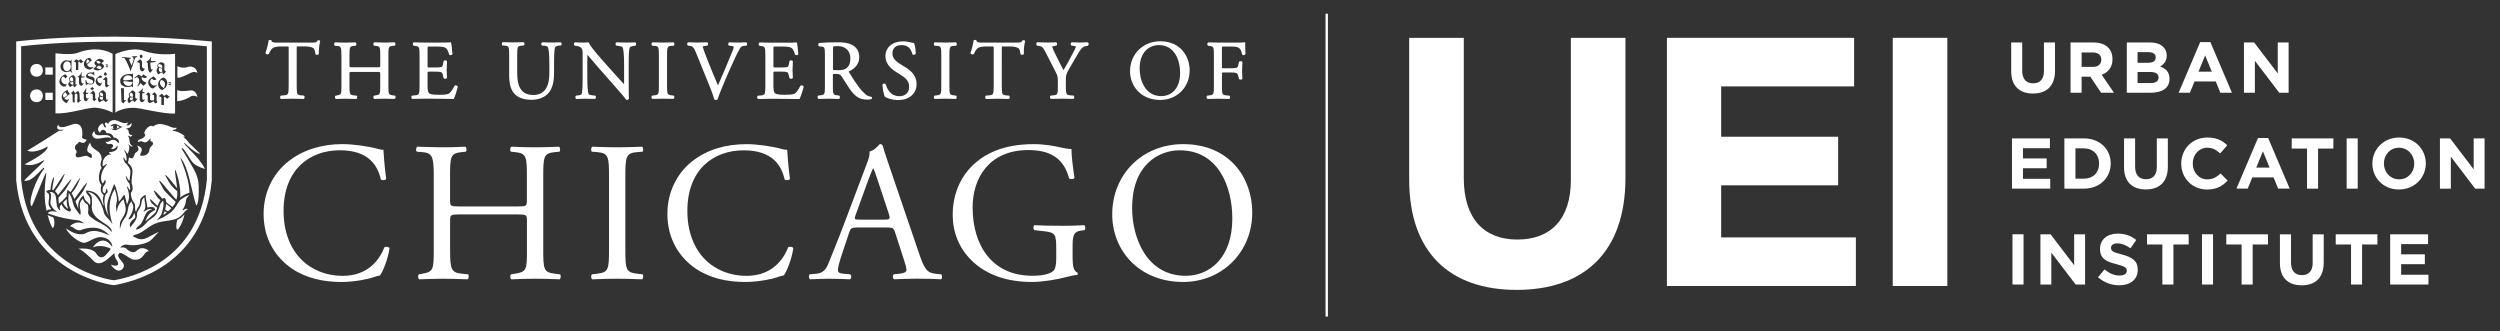 <?xml version="1.0" encoding="utf-8"?>
<!-- Generator: Adobe Illustrator 16.0.0, SVG Export Plug-In . SVG Version: 6.00 Build 0)  -->
<!DOCTYPE svg PUBLIC "-//W3C//DTD SVG 1.1//EN" "http://www.w3.org/Graphics/SVG/1.1/DTD/svg11.dtd">
<svg version="1.1" id="Layer_1" xmlns="http://www.w3.org/2000/svg" xmlns:xlink="http://www.w3.org/1999/xlink" x="0px" y="0px"
	 width="256.667px" height="34px" viewBox="0 0 256.667 34" enable-background="new 0 0 256.667 34" xml:space="preserve">
<rect x="0" y="0" width="256.667" height="34" fill="#333333" stroke="none"/>
<rect x="136.09" y="1.41" fill="#FFFFFF" width="0.243" height="31.089"/>
<g>
	<path fill="none" d="M155.779,24.594c3.422,0,5.497-2.073,5.497-6.115V3.885h-10.991v14.411
		C150.284,22.446,152.359,24.594,155.779,24.594z"/>
	<path fill="none" d="M144.678,18.441v11.32h11.029C148.864,29.762,144.678,25.94,144.678,18.441z"/>
	<rect x="194.321" y="3.885" fill="#FFFFFF" width="5.605" height="25.475"/>
	<polygon fill="#FFFFFF" points="190.536,29.36 190.536,24.375 176.707,24.375 176.707,19.026 188.716,19.026 188.716,14.038 
		176.707,14.038 176.707,8.871 190.355,8.871 190.355,3.885 171.137,3.885 171.137,29.36 	"/>
	<path fill="#FFFFFF" d="M166.88,18.262V3.885h-5.605v14.594c0,4.042-2.074,6.115-5.497,6.115c-3.419,0-5.495-2.148-5.495-6.298
		V3.885h-5.606v14.557c0,7.499,4.186,11.32,11.029,11.32C162.549,29.762,166.88,25.976,166.88,18.262z"/>
	<g>
		<path fill="none" d="M221.61,7.966V7.951c0-0.348-0.257-0.56-0.838-0.56h-1.315v1.136h1.348
			C221.307,8.527,221.61,8.35,221.61,7.966z"/>
		<path fill="none" d="M221.323,5.901V5.887c0-0.339-0.268-0.533-0.744-0.533h-1.123v1.094h1.046
			C221.004,6.448,221.323,6.285,221.323,5.901z"/>
		<polygon fill="none" points="226.396,5.689 225.709,7.36 227.078,7.36 		"/>
		<polygon fill="none" points="231.64,17.209 233.013,17.209 232.328,15.535 		"/>
		<path fill="none" d="M247.862,16.803V16.79c0-0.886-0.652-1.624-1.565-1.624c-0.914,0-1.548,0.722-1.548,1.608v0.016
			c0,0.882,0.649,1.622,1.564,1.622C247.225,18.412,247.862,17.687,247.862,16.803z"/>
		<path fill="none" d="M215.732,6.138V6.122c0-0.485-0.337-0.737-0.889-0.737h-1.131v1.482h1.152
			C215.417,6.867,215.732,6.572,215.732,6.138z"/>
		<path fill="none" d="M215.512,16.803V16.79c0-0.916-0.625-1.558-1.555-1.558h-0.876v3.111h0.876
			C214.887,18.343,215.512,17.716,215.512,16.803z"/>
		<rect x="206.615" y="24.052" fill="#FFFFFF" width="1.136" height="5.16"/>
		<polygon fill="#FFFFFF" points="228.568,25.1 230.139,25.1 230.139,29.212 231.274,29.212 231.274,25.1 232.844,25.1 
			232.844,24.056 228.568,24.056 		"/>
		<polygon fill="#FFFFFF" points="246.518,27.122 248.951,27.122 248.951,26.112 246.518,26.112 246.518,25.062 249.282,25.062 
			249.282,24.056 245.393,24.056 245.393,29.212 249.32,29.212 249.32,28.207 246.518,28.207 		"/>
		<polygon fill="#FFFFFF" points="239.801,25.1 241.375,25.1 241.375,29.212 242.508,29.212 242.508,25.1 244.081,25.1 
			244.081,24.056 239.801,24.056 		"/>
		<polygon fill="#FFFFFF" points="220.427,25.1 222.001,25.1 222.001,29.212 223.138,29.212 223.138,25.1 224.703,25.1 
			224.703,24.056 220.427,24.056 		"/>
		<rect x="226.07" y="24.052" fill="#FFFFFF" width="1.136" height="5.16"/>
		<path fill="#FFFFFF" d="M217.843,26.125c-0.893-0.229-1.113-0.341-1.113-0.68v-0.013c0-0.25,0.229-0.449,0.662-0.449
			c0.436,0,0.885,0.191,1.341,0.508l0.59-0.854c-0.52-0.421-1.162-0.655-1.916-0.655c-1.053,0-1.805,0.618-1.805,1.555v0.014
			c0,1.026,0.668,1.313,1.708,1.577c0.864,0.223,1.04,0.368,1.04,0.657v0.016c0,0.303-0.281,0.486-0.744,0.486
			c-0.591,0-1.076-0.244-1.54-0.628l-0.671,0.803c0.62,0.553,1.407,0.827,2.189,0.827c1.112,0,1.894-0.575,1.894-1.601v-0.014
			C219.479,26.777,218.889,26.399,217.843,26.125z"/>
		<path fill="#FFFFFF" d="M237.435,27.013c0,0.817-0.42,1.234-1.111,1.234c-0.694,0-1.113-0.435-1.113-1.276v-2.916h-1.138v2.947
			c0,1.52,0.849,2.29,2.232,2.29c1.391,0,2.264-0.764,2.264-2.327v-2.91h-1.135V27.013z"/>
		<polygon fill="#FFFFFF" points="212.946,27.231 210.53,24.056 209.483,24.056 209.483,29.212 210.603,29.212 210.603,25.932 
			213.101,29.212 214.067,29.212 214.067,24.056 212.946,24.056 		"/>
		<polygon fill="#FFFFFF" points="253.965,17.384 251.544,14.208 250.5,14.208 250.5,19.367 251.619,19.367 251.619,16.086 
			254.117,19.367 255.085,19.367 255.085,14.208 253.965,14.208 		"/>
		<polygon fill="#FFFFFF" points="235.284,15.254 236.856,15.254 236.856,19.367 237.989,19.367 237.989,15.254 239.558,15.254 
			239.558,14.208 235.284,14.208 		"/>
		<path fill="#FFFFFF" d="M232.864,14.171h-1.043l-2.212,5.195h1.157l0.471-1.156h2.181l0.475,1.156h1.185L232.864,14.171z
			 M231.64,17.209l0.688-1.674l0.686,1.674H231.64z"/>
		<rect x="240.924" y="14.208" fill="#FFFFFF" width="1.135" height="5.159"/>
		<polygon fill="#FFFFFF" points="210.491,18.359 207.691,18.359 207.691,17.274 210.124,17.274 210.124,16.266 207.691,16.266 
			207.691,15.218 210.455,15.218 210.455,14.208 206.563,14.208 206.563,19.367 210.491,19.367 		"/>
		<path fill="#FFFFFF" d="M216.7,16.79v-0.016c0-1.453-1.121-2.566-2.743-2.566h-2.013v5.159h2.013
			C215.579,19.367,216.7,18.24,216.7,16.79z M213.08,15.232h0.876c0.931,0,1.555,0.642,1.555,1.558v0.014
			c0,0.913-0.625,1.54-1.555,1.54h-0.876V15.232z"/>
		<path fill="#FFFFFF" d="M249.048,16.79v-0.016c0-1.469-1.144-2.655-2.735-2.655c-1.592,0-2.749,1.202-2.749,2.67v0.014
			c0,1.467,1.14,2.652,2.732,2.652C247.89,19.455,249.048,18.254,249.048,16.79z M244.749,16.79v-0.016
			c0-0.886,0.634-1.608,1.548-1.608c0.913,0,1.565,0.738,1.565,1.624v0.014c0,0.884-0.637,1.608-1.549,1.608
			C245.398,18.412,244.749,17.671,244.749,16.79z"/>
		<path fill="#FFFFFF" d="M226.621,15.166c0.516,0,0.92,0.22,1.32,0.583l0.723-0.833c-0.479-0.472-1.06-0.796-2.035-0.796
			c-1.585,0-2.689,1.202-2.689,2.67v0.014c0,1.482,1.125,2.652,2.646,2.652c0.994,0,1.583-0.353,2.114-0.919l-0.722-0.73
			c-0.406,0.368-0.768,0.606-1.357,0.606c-0.884,0-1.498-0.74-1.498-1.622v-0.016C225.124,15.888,225.752,15.166,226.621,15.166z"/>
		<path fill="#FFFFFF" d="M222.565,17.118v-2.911h-1.133v2.956c0,0.819-0.418,1.238-1.113,1.238s-1.115-0.433-1.115-1.273v-2.921
			h-1.136v2.95c0,1.518,0.849,2.292,2.235,2.292C221.691,19.449,222.565,18.684,222.565,17.118z"/>
		<path fill="#FFFFFF" d="M208.716,9.601c1.385,0,2.264-0.764,2.264-2.327V4.362h-1.135v2.957c0,0.818-0.423,1.237-1.113,1.237
			c-0.691,0-1.118-0.433-1.118-1.276V4.362h-1.13v2.947C206.483,8.827,207.329,9.601,208.716,9.601z"/>
		<polygon fill="#FFFFFF" points="231.502,6.241 234.002,9.52 234.966,9.52 234.966,4.362 233.849,4.362 233.849,7.539 
			231.427,4.362 230.38,4.362 230.38,9.52 231.502,9.52 		"/>
		<path fill="#FFFFFF" d="M213.712,7.87h0.893l1.107,1.65h1.322l-1.258-1.841c0.653-0.242,1.108-0.768,1.108-1.6V6.063
			c0-0.485-0.155-0.892-0.445-1.177c-0.335-0.339-0.846-0.524-1.502-0.524h-2.359V9.52h1.133V7.87z M213.712,5.385h1.131
			c0.552,0,0.889,0.252,0.889,0.737v0.016c0,0.435-0.315,0.729-0.868,0.729h-1.152V5.385z"/>
		<path fill="#FFFFFF" d="M222.737,8.106V8.093c0-0.695-0.37-1.042-0.964-1.27c0.365-0.205,0.678-0.53,0.678-1.112V5.696
			c0-0.354-0.121-0.642-0.354-0.877c-0.294-0.296-0.761-0.457-1.347-0.457h-2.398V9.52h2.454
			C221.971,9.52,222.737,9.049,222.737,8.106z M219.456,5.354h1.123c0.476,0,0.744,0.194,0.744,0.533v0.014
			c0,0.384-0.318,0.547-0.821,0.547h-1.046V5.354z M219.456,7.391h1.315c0.581,0,0.838,0.211,0.838,0.56v0.016
			c0,0.384-0.303,0.561-0.806,0.561h-1.348V7.391z"/>
		<path fill="#FFFFFF" d="M225.304,8.364h2.182l0.469,1.155h1.189l-2.209-5.193h-1.052l-2.209,5.193h1.158L225.304,8.364z
			 M226.396,5.689l0.682,1.671h-1.369L226.396,5.689z"/>
	</g>
</g>
<g id="wordmark">
	<path fill="#FFFFFF" d="M127.86,5.566l0.008-0.016V5.534c-0.016-0.308-0.028-0.706-0.028-1.119V4.334l-0.081,0.017
		c-0.102,0.024-0.629,0.024-1.136,0.024h-1.569c-0.321,0-0.608-0.008-0.985-0.024h-0.017l-0.016,0.008
		c-0.069,0.036-0.082,0.133-0.082,0.167c-0.004,0.077,0.017,0.133,0.057,0.162l0.162,0.029c0.434,0.053,0.454,0.102,0.454,1.009
		V8.79c0,0.904-0.021,0.944-0.454,1.001l-0.235,0.029l-0.017,0.012c-0.048,0.049-0.056,0.126-0.048,0.187
		c0.012,0.064,0.04,0.114,0.085,0.133l0.013,0.009h0.016c0.397-0.017,0.686-0.025,1.062-0.025c0.345,0,0.64,0.012,1.131,0.025h0.016
		l0.013-0.009c0.053-0.028,0.077-0.101,0.081-0.167c0.004-0.073-0.017-0.129-0.058-0.162l-0.32-0.033
		c-0.438-0.036-0.458-0.093-0.458-1.001V7.606c0-0.166,0-0.166,0.215-0.166h0.58c0.3,0,0.523,0.008,0.637,0.041
		c0.122,0.036,0.187,0.117,0.231,0.279l0.089,0.353l0.012,0.012c0.085,0.073,0.263,0.068,0.32-0.012l0.013-0.016V8.076
		c0-0.089-0.008-0.203-0.013-0.329c-0.012-0.154-0.02-0.328-0.02-0.499c0-0.17,0.012-0.356,0.02-0.519
		c0.008-0.134,0.013-0.256,0.013-0.345v-0.02l-0.013-0.017c-0.041-0.061-0.125-0.069-0.162-0.069c-0.073,0-0.134,0.025-0.167,0.061
		l-0.089,0.369c-0.048,0.207-0.105,0.227-0.17,0.251c-0.089,0.032-0.353,0.049-0.706,0.049h-0.58c-0.214,0-0.214,0-0.214-0.167
		V5.052c0-0.276,0-0.276,0.19-0.276h0.519c0.353,0,0.633,0,0.811,0.049c0.365,0.098,0.475,0.34,0.548,0.758l0.004,0.024l0.016,0.012
		c0.033,0.029,0.077,0.045,0.13,0.045C127.75,5.656,127.828,5.627,127.86,5.566L127.86,5.566z M122.139,7.225
		c0-1.439-0.944-2.988-3.021-2.988c-1.767,0-3.101,1.322-3.101,3.073c0,1.468,1.062,2.951,3.101,2.951
		C120.841,10.261,122.139,8.956,122.139,7.225L122.139,7.225z M121.158,7.488c0,1.756-1.038,2.38-1.925,2.38
		c-1.76,0-2.23-1.78-2.23-2.834c0-1.776,1.062-2.404,1.975-2.404C120.586,4.63,121.158,6.17,121.158,7.488L121.158,7.488z
		 M114.188,22.015c0,3.682,2.74,6.933,7.282,6.933c3.949,0,7.095-3.008,7.095-7.136c0-3.596-2.372-7.014-7.095-7.014
		C117.253,14.798,114.188,17.924,114.188,22.015L114.188,22.015z M116.232,21.362c0-4.48,2.761-5.931,4.885-5.931
		c3.908,0,5.4,3.637,5.4,7.014c0,4.03-2.331,5.871-4.784,5.871C117.704,28.316,116.232,24.387,116.232,21.362L116.232,21.362z
		 M111.711,4.671c0.044-0.036,0.065-0.102,0.061-0.167c-0.008-0.065-0.037-0.122-0.085-0.154l-0.016-0.008h-0.02
		c-0.608,0.032-0.965,0.032-1.602,0h-0.016l-0.016,0.008c-0.049,0.024-0.077,0.073-0.089,0.129
		c-0.012,0.069,0.008,0.142,0.053,0.187l0.016,0.016l0.174,0.021c0.162,0.02,0.268,0.061,0.3,0.081
		c-0.028,0.126-0.324,0.677-0.503,1.014l-0.037,0.073c-0.207,0.397-0.442,0.823-0.742,1.337c-0.223-0.405-0.442-0.851-0.656-1.285
		c-0.082-0.167-0.166-0.341-0.252-0.502c-0.061-0.122-0.251-0.56-0.255-0.629c0-0.016,0.037-0.053,0.305-0.089l0.134-0.021
		l0.012-0.016c0.045-0.044,0.064-0.13,0.049-0.203c-0.017-0.057-0.053-0.102-0.102-0.118l-0.012-0.004h-0.012
		c-0.21,0.016-0.515,0.024-0.904,0.024c-0.394,0-0.706-0.008-0.985-0.024h-0.021l-0.016,0.008c-0.041,0.024-0.073,0.068-0.082,0.125
		c-0.012,0.069,0.008,0.142,0.044,0.187l0.013,0.016l0.259,0.049c0.227,0.036,0.34,0.057,0.624,0.616l1.006,1.962
		c0.239,0.463,0.268,0.56,0.268,1.026v0.437c0,0.925-0.021,0.97-0.454,1.019l-0.288,0.028l-0.017,0.016
		c-0.048,0.049-0.056,0.13-0.044,0.187c0.008,0.061,0.041,0.109,0.077,0.129l0.012,0.008h0.016c0.459-0.016,0.759-0.024,1.115-0.024
		c0.345,0,0.653,0.012,1.156,0.024h0.016l0.012-0.008c0.041-0.02,0.073-0.069,0.082-0.129c0.012-0.057,0.004-0.138-0.049-0.187
		l-0.016-0.016l-0.349-0.028c-0.394-0.033-0.45-0.098-0.45-1.014V8.332c0-0.637,0.017-0.702,0.39-1.346l0.54-0.929
		c0.048-0.081,0.097-0.162,0.142-0.244c0.336-0.587,0.575-1.009,0.94-1.07l0.255-0.044L111.711,4.671L111.711,4.671z
		 M108.727,15.103c-0.345-0.082-1.432-0.305-2.595-0.305c-3.09,0-5.113,0.961-6.483,2.393c-1.27,1.35-1.841,3.105-1.841,4.845
		c0,1.799,0.657,3.417,1.881,4.642c1.573,1.593,3.803,2.27,6.24,2.27c1.106,0,2.574-0.243,3.661-0.531
		c0.39-0.101,0.758-0.187,1.001-0.187c0.081-0.061,0.081-0.186,0.02-0.243c-0.364-0.146-0.49-0.637-0.49-1.452v-1.143
		c0-1.042,0.02-1.614,0.88-1.72l0.328-0.041c0.142-0.121,0.125-0.43-0.021-0.51c-0.673,0.04-1.37,0.061-2.168,0.061
		c-1.209,0-2.332-0.021-2.924-0.061c-0.146,0.061-0.166,0.429,0,0.51l0.9,0.102c1.269,0.146,1.326,0.268,1.326,1.982v0.819
		c0,0.656-0.105,1.021-0.202,1.167c-0.228,0.345-0.981,0.612-2.25,0.612c-4.111,0-6.134-3.086-6.134-7.019
		c0-3.065,1.739-5.887,5.709-5.887c2.084,0,3.62,0.697,4.196,2.907c0.126,0.121,0.491,0.102,0.552-0.061
		c-0.183-1.229-0.309-2.291-0.309-2.968C109.749,15.33,109.116,15.184,108.727,15.103L108.727,15.103z M105.24,4.241l0.008-0.024
		l-0.012-0.021c-0.032-0.061-0.121-0.072-0.158-0.072c-0.021,0-0.053,0.004-0.078,0.012l-0.02,0.008l-0.013,0.021
		c-0.109,0.187-0.153,0.207-0.608,0.207h-3.523c-0.381,0-0.551-0.02-0.588-0.211l-0.004-0.021l-0.012-0.012
		c-0.025-0.024-0.062-0.032-0.118-0.032c-0.021,0-0.089,0.004-0.126,0.028l-0.024,0.012l-0.004,0.029
		c-0.056,0.34-0.186,0.88-0.32,1.257l-0.008,0.028l0.013,0.024c0.052,0.102,0.227,0.154,0.32,0.082l0.017-0.012L99.99,5.53
		c0.085-0.198,0.167-0.385,0.369-0.567c0.19-0.17,0.612-0.194,1.006-0.194h0.47c0.187,0,0.187,0,0.187,0.207v3.811
		c0,0.92-0.053,0.965-0.466,1.002l-0.308,0.024l-0.032,0.012c-0.053,0.033-0.081,0.097-0.077,0.17
		c0.004,0.057,0.029,0.13,0.085,0.158l0.013,0.009h0.016c0.523-0.017,0.839-0.025,1.184-0.025c0.332,0,0.608,0.008,1.115,0.025
		h0.017l0.016-0.009c0.074-0.032,0.082-0.133,0.082-0.167c0.004-0.076-0.017-0.133-0.057-0.162l-0.305-0.033
		c-0.425-0.036-0.454-0.093-0.454-1.001V4.962c0-0.085,0-0.17,0.013-0.183c0.012-0.012,0.105-0.012,0.166-0.012h0.604
		c0.454,0,0.766,0.064,0.949,0.199c0.081,0.057,0.149,0.276,0.186,0.576l0.004,0.016l0.012,0.012
		c0.033,0.036,0.089,0.061,0.154,0.061c0.082,0,0.146-0.032,0.174-0.089l0.012-0.017l-0.003-0.016
		C105.086,5.271,105.147,4.582,105.24,4.241L105.24,4.241z M97.472,8.769V5.733c0-0.929,0.028-0.989,0.458-1.026l0.232-0.016
		l0.012-0.008c0.041-0.028,0.065-0.089,0.057-0.162c-0.004-0.033-0.017-0.13-0.085-0.166l-0.016-0.008h-0.016
		c-0.401,0.012-0.701,0.024-1.054,0.024c-0.369,0-0.661-0.012-1.07-0.024h-0.017l-0.016,0.008c-0.069,0.036-0.081,0.133-0.081,0.166
		c-0.004,0.077,0.017,0.134,0.057,0.162l0.016,0.008l0.231,0.016c0.435,0.037,0.459,0.097,0.459,1.026v3.036
		c0,0.917-0.021,0.965-0.462,1.019l-0.239,0.028l-0.016,0.016c-0.049,0.049-0.053,0.126-0.045,0.187
		c0.012,0.061,0.037,0.109,0.077,0.129l0.016,0.008h0.016c0.438-0.016,0.722-0.024,1.071-0.024c0.34,0,0.621,0.008,1.054,0.024
		h0.017l0.012-0.008c0.069-0.032,0.082-0.134,0.082-0.166c0.004-0.077-0.016-0.134-0.057-0.162l-0.243-0.032
		C97.492,9.73,97.472,9.682,97.472,8.769L97.472,8.769z M96.069,28.109c-0.879-0.102-1.148-0.41-1.739-2.169l-2.802-8.223
		c-0.304-0.899-0.636-1.84-0.9-2.741c-0.041-0.142-0.187-0.186-0.304-0.186c-0.227,0.263-0.572,0.636-1.062,0.778
		c0.061,0.324-0.061,0.717-0.349,1.452l-2.084,5.522c-0.86,2.291-1.431,3.616-1.8,4.561c-0.284,0.738-0.738,0.961-1.229,1.001
		l-0.677,0.061c-0.122,0.101-0.082,0.43,0.041,0.511c0.551-0.021,1.289-0.061,1.962-0.061c0.961,0.021,1.593,0.021,2.125,0.061
		c0.186-0.081,0.186-0.41,0.041-0.511l-0.677-0.061c-0.491-0.041-0.592-0.167-0.592-0.409c0-0.227,0.146-0.779,0.45-1.699
		l0.717-2.149c0.142-0.43,0.268-0.491,0.778-0.491h3.089c0.613,0,0.698,0.062,0.84,0.511l0.9,2.781
		c0.166,0.491,0.268,0.859,0.268,1.083c0,0.207-0.284,0.328-0.714,0.369l-0.592,0.061c-0.146,0.102-0.121,0.43,0.041,0.511
		c0.592-0.021,1.37-0.061,2.352-0.061c0.92,0,1.638,0.021,2.473,0.061c0.102-0.082,0.146-0.41,0-0.511L96.069,28.109L96.069,28.109z
		 M90.791,22.55h-2.514c-0.571,0-0.592-0.021-0.43-0.491l1.29-3.56c0.227-0.612,0.429-1.103,0.49-1.208h0.041
		c0.121,0.248,0.304,0.799,0.47,1.29l1.103,3.333C91.423,22.465,91.382,22.55,90.791,22.55L90.791,22.55z M91.621,5.51
		c0-0.329,0.122-0.88,0.949-0.88c0.75,0,0.981,0.491,1.099,0.917l0.012,0.024c0.028,0.032,0.073,0.053,0.13,0.053
		c0.065,0,0.15-0.028,0.191-0.081l0.012-0.017V5.51c0-0.345-0.073-0.835-0.158-1.062l-0.012-0.041h-0.044
		c-0.057,0-0.175-0.013-0.28-0.049c-0.203-0.053-0.522-0.113-0.811-0.113c-1.078,0-1.804,0.612-1.804,1.528
		c0,0.778,0.596,1.285,0.953,1.521l0.811,0.527c0.588,0.381,0.669,0.77,0.669,1.14c0,0.454-0.308,0.916-1.001,0.916
		c-0.859,0-1.236-0.665-1.403-1.225l-0.007-0.016c-0.029-0.037-0.074-0.057-0.13-0.057c-0.058,0-0.138,0.02-0.183,0.081L90.6,8.676
		v0.021c0.016,0.385,0.125,1.013,0.235,1.22l0.012,0.016l0.017,0.012c0.167,0.097,0.633,0.324,1.362,0.324
		c1.127,0,1.877-0.657,1.877-1.642c0-0.681-0.361-1.236-1.099-1.69l-0.681-0.426C92.06,6.341,91.621,6,91.621,5.51L91.621,5.51z
		 M89.477,10.164c0.041-0.031,0.057-0.081,0.053-0.129c-0.008-0.049-0.037-0.081-0.073-0.102L89.44,9.929
		c-0.203-0.012-0.41-0.102-0.551-0.223c-0.588-0.495-1.055-1.212-1.699-2.25c-0.044-0.073-0.052-0.105-0.052-0.121
		c0.284-0.118,1.082-0.536,1.082-1.476c0-0.713-0.405-1.074-0.742-1.253c-0.43-0.231-0.973-0.263-1.456-0.263
		c-0.783,0-1.387,0.02-1.91,0.069l-0.024,0.008c-0.048,0.025-0.081,0.077-0.084,0.146c-0.009,0.073,0.02,0.142,0.068,0.178
		l0.012,0.012l0.288,0.033c0.28,0.032,0.32,0.093,0.32,0.932v3.061c0,0.904-0.021,0.945-0.454,1.002L84,9.812l-0.017,0.02
		c-0.048,0.057-0.048,0.138-0.04,0.195c0.012,0.061,0.04,0.102,0.077,0.122l0.013,0.008h0.016c0.376-0.012,0.689-0.024,1.062-0.024
		c0.353,0,0.649,0.012,1.01,0.024h0.016l0.012-0.008c0.061-0.032,0.077-0.113,0.082-0.146c0.012-0.077-0.013-0.142-0.053-0.174
		l-0.012-0.012l-0.199-0.028c-0.438-0.061-0.458-0.098-0.458-1.002V7.711c0-0.122,0-0.122,0.337-0.122
		c0.324,0,0.438,0.077,0.551,0.243c0.13,0.19,0.28,0.426,0.425,0.657c0.15,0.239,0.296,0.471,0.409,0.633
		c0.589,0.835,1.027,1.103,1.817,1.103c0.166,0,0.308-0.017,0.393-0.045L89.477,10.164L89.477,10.164z M86.91,6.994
		c-0.243,0.187-0.576,0.211-0.835,0.211c-0.385,0-0.507-0.012-0.54-0.024c-0.012-0.032-0.012-0.138-0.012-0.235V4.946
		c0-0.19,0-0.211,0.486-0.211c0.957,0,1.297,0.673,1.297,1.249C87.308,6.458,87.183,6.779,86.91,6.994L86.91,6.994z M82.507,8.916
		l0.004-0.021l-0.008-0.017c-0.037-0.081-0.126-0.118-0.203-0.118c-0.041,0-0.077,0.008-0.11,0.033l-0.02,0.02
		c-0.244,0.487-0.462,0.734-0.576,0.795c-0.183,0.093-0.441,0.122-1.062,0.122c-0.709,0-0.892-0.085-0.985-0.174
		c-0.122-0.125-0.146-0.405-0.146-0.839v-1.2c0-0.167,0-0.167,0.215-0.167h0.495c0.3,0,0.52,0.009,0.641,0.041
		c0.118,0.033,0.178,0.105,0.215,0.275l0.077,0.333l0.012,0.029c0.032,0.036,0.093,0.061,0.162,0.061
		c0.078,0,0.142-0.028,0.17-0.077L81.4,7.999V7.983c0-0.081-0.008-0.19-0.012-0.316c-0.012-0.154-0.02-0.332-0.02-0.499
		c0-0.178,0.012-0.361,0.02-0.523c0.008-0.13,0.012-0.248,0.012-0.34V6.284l-0.012-0.012c-0.028-0.049-0.093-0.077-0.17-0.077
		c-0.069,0-0.125,0.024-0.158,0.061l-0.082,0.377c-0.037,0.195-0.085,0.223-0.162,0.248c-0.094,0.032-0.349,0.049-0.702,0.049
		h-0.495c-0.214,0-0.214,0-0.214-0.175V5.052c0-0.276,0-0.276,0.189-0.276h0.613c0.361,0,0.64,0.008,0.811,0.049
		c0.389,0.098,0.466,0.34,0.588,0.713l0.016,0.052l0.009,0.021c0.028,0.032,0.077,0.057,0.138,0.057c0.061,0,0.142-0.02,0.178-0.078
		l0.012-0.02l-0.012-0.122c-0.044-0.499-0.085-0.92-0.13-1.046l-0.02-0.057l-0.057,0.012c-0.097,0.024-0.625,0.024-1.136,0.024
		h-1.601c-0.329,0-0.612-0.008-1.002-0.024h-0.016l-0.013,0.008c-0.069,0.037-0.081,0.134-0.081,0.167
		c-0.008,0.077,0.017,0.134,0.058,0.162l0.166,0.028c0.438,0.053,0.462,0.109,0.462,1.01v3.065c0,0.924-0.053,0.964-0.47,1.001
		l-0.305,0.028l-0.015,0.017c-0.049,0.048-0.053,0.125-0.049,0.186c0.012,0.061,0.041,0.11,0.078,0.13l0.012,0.008h0.016
		c0.495-0.017,0.791-0.024,1.156-0.024h0.766c0.742,0,1.488,0.008,2.279,0.024h0.041l0.016-0.036
		C82.231,9.876,82.446,9.216,82.507,8.916L82.507,8.916z M76.656,4.671c0.045-0.045,0.058-0.126,0.045-0.183
		c-0.008-0.061-0.037-0.109-0.077-0.133l-0.016-0.008h-0.021c-0.284,0.016-0.547,0.024-0.823,0.024
		c-0.336,0-0.657-0.012-0.879-0.024h-0.021l-0.016,0.008c-0.049,0.028-0.077,0.081-0.085,0.15c-0.008,0.069,0.013,0.13,0.057,0.167
		l0.016,0.012l0.17,0.021c0.3,0.032,0.325,0.098,0.325,0.098c0,0.052-0.008,0.141-0.073,0.308c-0.146,0.37-0.552,1.346-0.791,1.905
		c-0.06,0.146-0.142,0.333-0.231,0.544c-0.162,0.385-0.357,0.851-0.523,1.211c-0.402-0.924-0.775-1.856-1.152-2.806
		c-0.251-0.612-0.389-1.058-0.417-1.167c0.012-0.028,0.085-0.065,0.341-0.097l0.146-0.021l0.012-0.012
		c0.045-0.037,0.065-0.101,0.057-0.167c-0.007-0.069-0.036-0.121-0.084-0.149l-0.017-0.008h-0.02
		c-0.382,0.016-0.678,0.024-1.03,0.024c-0.357,0-0.629-0.008-0.88-0.024h-0.021l-0.016,0.008c-0.049,0.032-0.081,0.089-0.085,0.154
		c-0.008,0.064,0.016,0.125,0.061,0.167l0.017,0.012l0.174,0.021c0.333,0.036,0.446,0.19,0.637,0.657l1.5,3.697
		c0.179,0.442,0.308,0.823,0.385,1.123l0.009,0.033l0.032,0.012c0.048,0.021,0.102,0.032,0.154,0.032
		c0.049,0,0.097-0.012,0.13-0.036l0.021-0.013l0.008-0.02c0.146-0.458,0.556-1.46,0.884-2.218l0.458-1.045
		c0.393-0.896,0.725-1.569,0.948-1.951c0.109-0.174,0.223-0.255,0.389-0.268l0.28-0.016L76.656,4.671L76.656,4.671z M71.094,16.534
		c-1.553,1.208-2.575,3.15-2.575,5.42c0,2.639,1.269,4.5,2.907,5.623c1.492,1.002,3.252,1.371,5.093,1.371
		c1.31,0,2.781-0.304,3.231-0.47c0.227-0.077,0.471-0.162,0.717-0.203c0.308-0.389,0.839-1.739,0.981-2.801
		c-0.081-0.146-0.389-0.187-0.531-0.081c-0.471,1.208-1.634,2.927-4.273,2.927c-3.354,0-6.074-2.372-6.074-6.669
		c0-4.233,2.66-6.219,5.79-6.219c2.968,0,3.884,1.593,4.192,2.988c0.146,0.125,0.45,0.101,0.551-0.041
		c-0.167-1.249-0.264-2.538-0.284-3.008c-0.186,0.021-0.324-0.02-0.571-0.081c-0.961-0.268-2.514-0.491-3.617-0.491
		C74.492,14.798,72.586,15.37,71.094,16.534L71.094,16.534z M68.483,8.769V5.733c0-0.925,0.033-0.989,0.458-1.026l0.231-0.016
		l0.012-0.008c0.041-0.028,0.065-0.089,0.057-0.162c-0.004-0.033-0.012-0.13-0.086-0.166l-0.012-0.008h-0.016
		c-0.401,0.012-0.701,0.024-1.055,0.024c-0.364,0-0.656-0.012-1.069-0.024h-0.017l-0.012,0.008
		c-0.073,0.036-0.082,0.133-0.085,0.166c-0.004,0.077,0.017,0.134,0.057,0.162l0.012,0.008l0.231,0.016
		c0.43,0.037,0.458,0.101,0.458,1.026v3.036c0,0.917-0.021,0.965-0.462,1.019l-0.235,0.028l-0.017,0.012
		c-0.048,0.049-0.056,0.13-0.048,0.187c0.008,0.061,0.041,0.11,0.081,0.13l0.012,0.008h0.016c0.434-0.016,0.718-0.024,1.07-0.024
		c0.336,0,0.633,0.012,1.054,0.024h0.016l0.012-0.008c0.073-0.033,0.082-0.134,0.085-0.167c0.004-0.077-0.017-0.133-0.057-0.162
		l-0.239-0.032C68.503,9.73,68.483,9.682,68.483,8.769L68.483,8.769z M64.202,25.51v-7.278c0-2.169,0.041-2.518,1.249-2.619
		l0.511-0.041c0.122-0.082,0.081-0.45-0.041-0.511c-1.021,0.041-1.719,0.061-2.538,0.061c-0.855,0-1.553-0.02-2.575-0.061
		c-0.126,0.061-0.167,0.43-0.041,0.511l0.511,0.041c1.208,0.101,1.249,0.45,1.249,2.619v7.278c0,2.169-0.041,2.453-1.249,2.595
		l-0.511,0.061c-0.121,0.122-0.081,0.45,0.041,0.511c1.021-0.041,1.719-0.061,2.575-0.061c0.819,0,1.512,0.021,2.538,0.061
		c0.122-0.061,0.167-0.434,0.041-0.511l-0.511-0.061C64.243,27.967,64.202,27.679,64.202,25.51L64.202,25.51z M65.256,4.671
		c0.041-0.041,0.061-0.105,0.056-0.175c-0.008-0.061-0.036-0.113-0.081-0.142l-0.017-0.008h-0.02
		c-0.279,0.016-0.499,0.024-0.876,0.024c-0.299,0-0.583-0.008-1.001-0.024h-0.012l-0.012,0.004
		c-0.049,0.016-0.085,0.065-0.098,0.125c-0.016,0.077,0.013,0.154,0.057,0.195l0.013,0.012l0.166,0.021
		c0.292,0.036,0.442,0.077,0.479,0.142c0.101,0.162,0.163,0.79,0.163,1.727v1.825c0,0.081,0,0.178-0.005,0.244
		c-0.295-0.304-0.604-0.653-0.989-1.079l-1.188-1.33c-0.843-0.945-1.326-1.569-1.436-1.844l-0.016-0.049l-0.052,0.008
		c-0.102,0.012-0.244,0.024-0.385,0.024c-0.15,0-0.604,0-0.958-0.024h-0.016l-0.016,0.008c-0.044,0.024-0.077,0.069-0.085,0.129
		c-0.012,0.073,0.008,0.142,0.053,0.187l0.016,0.016l0.166,0.021c0.227,0.028,0.397,0.093,0.486,0.187
		c0.163,0.174,0.17,0.333,0.17,0.568v2.542c0,0.414,0,1.375-0.105,1.65c-0.021,0.044-0.094,0.102-0.32,0.134l-0.256,0.028
		l-0.016,0.016c-0.037,0.037-0.057,0.102-0.053,0.163c0.009,0.065,0.033,0.122,0.078,0.15l0.02,0.012h0.024
		c0.3-0.016,0.523-0.024,0.884-0.024c0.288,0,0.576,0.008,0.994,0.024h0.02l0.016-0.012c0.041-0.028,0.065-0.073,0.077-0.125
		c0.013-0.061-0.008-0.126-0.044-0.178L61.12,9.816l-0.296-0.028c-0.203-0.017-0.349-0.065-0.385-0.13
		c-0.093-0.162-0.142-0.791-0.142-1.731V6.065c0-0.15,0.004-0.316,0.017-0.434c0.138,0.15,0.361,0.417,0.563,0.657
		c0.142,0.166,0.268,0.316,0.349,0.413l1.979,2.25c0.657,0.746,0.969,1.119,1.086,1.281l0.021,0.028h0.032
		c0.114,0,0.195-0.053,0.223-0.137l0.004-0.013V10.1c-0.013-0.102-0.024-0.438-0.024-1.48V6.467c0-0.434-0.004-1.346,0.122-1.614
		c0.012-0.021,0.114-0.097,0.43-0.142l0.142-0.02L65.256,4.671L65.256,4.671z M57.617,4.658c0.037-0.045,0.053-0.118,0.045-0.178
		c-0.008-0.053-0.037-0.097-0.077-0.125l-0.016-0.012h-0.021c-0.296,0.016-0.523,0.024-0.892,0.024
		c-0.324,0-0.644-0.008-0.969-0.024h-0.02l-0.017,0.012c-0.037,0.028-0.065,0.077-0.078,0.133c-0.012,0.065,0.009,0.125,0.045,0.167
		l0.017,0.02l0.239,0.017c0.194,0.016,0.328,0.069,0.373,0.146c0.101,0.175,0.154,0.791,0.154,1.731v0.981
		c0,1.005-0.284,2.202-1.638,2.202c-1.135,0-1.662-0.702-1.662-2.21V5.696c0-0.904,0.033-0.973,0.454-1.01l0.223-0.016l0.013-0.013
		c0.041-0.028,0.065-0.085,0.057-0.158c-0.004-0.056-0.028-0.134-0.081-0.162L53.753,4.33h-0.016
		c-0.405,0.016-0.689,0.024-1.046,0.024c-0.349,0-0.653-0.012-1.055-0.024h-0.016l-0.013,0.008
		c-0.057,0.028-0.077,0.102-0.085,0.159c-0.003,0.072,0.016,0.129,0.057,0.158l0.012,0.012l0.231,0.016
		c0.421,0.037,0.454,0.102,0.454,1.01v2.011c0,1.029,0.211,1.666,0.685,2.059c0.377,0.325,0.925,0.483,1.634,0.483
		c0.673,0,1.313-0.248,1.675-0.645c0.414-0.442,0.612-1.124,0.612-2.084V6.56c0-0.434,0-1.443,0.113-1.71
		c0.04-0.085,0.187-0.15,0.369-0.167l0.231-0.016L57.617,4.658L57.617,4.658z M47.822,15.573c0.122-0.082,0.081-0.45-0.04-0.511
		c-0.88,0.041-1.574,0.061-2.372,0.061c-0.88,0-1.574-0.041-2.574-0.061c-0.122,0.061-0.167,0.43-0.041,0.511l0.531,0.041
		c1.062,0.081,1.208,0.43,1.208,2.574v7.363c0,2.149-0.041,2.351-1.188,2.554l-0.345,0.061c-0.121,0.122-0.081,0.45,0.041,0.511
		c0.798-0.021,1.492-0.061,2.372-0.061c0.799,0,1.492,0.021,2.595,0.061c0.122-0.061,0.166-0.434,0.041-0.511l-0.592-0.061
		c-1.147-0.122-1.249-0.409-1.249-2.554v-2.882c0-0.613,0.041-0.657,1.022-0.657h5.846c0.981,0,1.022,0.041,1.022,0.657v2.882
		c0,2.149,0,2.351-1.249,2.554l-0.389,0.061c-0.122,0.122-0.081,0.45,0.04,0.511c0.9-0.041,1.634-0.061,2.478-0.061
		c0.798,0,1.492,0.021,2.473,0.061c0.122-0.061,0.166-0.434,0.041-0.511l-0.491-0.061c-1.188-0.142-1.229-0.409-1.229-2.554v-7.363
		c0-2.148,0.041-2.457,1.229-2.574l0.43-0.041c0.125-0.082,0.081-0.45-0.041-0.511c-0.92,0.041-1.614,0.061-2.416,0.061
		c-0.835,0-1.533-0.02-2.478-0.061c-0.125,0.061-0.167,0.43-0.041,0.511l0.389,0.041c1.208,0.122,1.249,0.43,1.249,2.574v2.352
		c0,0.637-0.041,0.656-1.022,0.656h-5.846c-0.981,0-1.022-0.02-1.022-0.656v-2.352c0-2.148,0.041-2.457,1.229-2.574L47.822,15.573
		L47.822,15.573z M46.999,8.916l0.004-0.021l-0.012-0.017c-0.037-0.081-0.125-0.118-0.199-0.118c-0.041,0-0.077,0.008-0.109,0.033
		l-0.02,0.024c-0.244,0.487-0.462,0.734-0.576,0.794c-0.182,0.093-0.442,0.122-1.062,0.122c-0.709,0-0.891-0.085-0.985-0.174
		c-0.122-0.125-0.146-0.405-0.146-0.839v-1.2c0-0.166,0-0.166,0.215-0.166h0.495c0.299,0,0.523,0.008,0.64,0.04
		c0.122,0.032,0.178,0.105,0.215,0.276l0.077,0.333l0.012,0.028c0.033,0.036,0.094,0.061,0.163,0.061
		c0.077,0,0.142-0.028,0.167-0.077l0.012-0.012V7.987c0-0.081-0.008-0.19-0.012-0.316c-0.012-0.154-0.021-0.333-0.021-0.499
		c0-0.178,0.012-0.36,0.021-0.523c0.008-0.129,0.012-0.247,0.012-0.341V6.284L45.88,6.272c-0.029-0.053-0.093-0.077-0.17-0.077
		c-0.068,0-0.125,0.024-0.158,0.061L45.47,6.633c-0.036,0.195-0.085,0.223-0.162,0.248c-0.089,0.032-0.345,0.049-0.702,0.049h-0.495
		c-0.215,0-0.215,0-0.215-0.175V5.052c0-0.276,0-0.276,0.187-0.276H44.7c0.365,0,0.636,0.008,0.811,0.049
		c0.39,0.098,0.466,0.34,0.588,0.713l0.016,0.052l0.012,0.021c0.033,0.032,0.077,0.057,0.138,0.057c0.062,0,0.134-0.033,0.175-0.085
		l0.012-0.02l-0.012-0.125c-0.044-0.499-0.085-0.917-0.13-1.046l-0.02-0.057l-0.057,0.012c-0.098,0.024-0.625,0.024-1.136,0.024
		h-1.601c-0.329,0-0.613-0.008-1.002-0.024h-0.016l-0.012,0.008c-0.069,0.036-0.081,0.133-0.081,0.166
		c-0.008,0.077,0.017,0.134,0.061,0.162l0.166,0.028c0.434,0.053,0.462,0.109,0.462,1.01v3.065c0,0.924-0.057,0.965-0.47,1.002
		L42.3,9.816l-0.016,0.016c-0.049,0.049-0.057,0.126-0.049,0.187c0.012,0.061,0.041,0.109,0.077,0.129l0.012,0.008h0.017
		c0.495-0.016,0.79-0.024,1.155-0.024h0.77c0.742,0,1.488,0.008,2.283,0.024h0.041l0.016-0.037
		C46.723,9.876,46.934,9.216,46.999,8.916L46.999,8.916z M39.875,8.786V5.716c0-0.908,0.024-0.964,0.454-1.009l0.178-0.016
		l0.033-0.008c0.041-0.028,0.064-0.085,0.056-0.162c-0.004-0.033-0.012-0.13-0.081-0.166l-0.012-0.008h-0.025
		c-0.409,0.016-0.693,0.024-1.001,0.024c-0.369,0-0.665-0.012-1.03-0.024h-0.016l-0.013,0.008c-0.073,0.036-0.081,0.133-0.084,0.166
		c-0.008,0.077,0.016,0.134,0.057,0.162l0.19,0.028c0.433,0.045,0.458,0.102,0.458,1.01v0.977c0,0.211,0,0.211-0.361,0.211h-2.437
		c-0.361,0-0.361,0-0.361-0.211V5.721c0-0.908,0.024-0.965,0.454-1.01l0.163-0.016l0.032-0.008c0.041-0.028,0.065-0.089,0.057-0.162
		c-0.004-0.033-0.013-0.129-0.085-0.167L36.49,4.351h-0.016c-0.389,0.016-0.673,0.024-0.985,0.024c-0.223,0-0.414-0.008-0.629-0.012
		c-0.138-0.004-0.28-0.012-0.442-0.012h-0.016l-0.013,0.008c-0.072,0.036-0.081,0.133-0.085,0.167
		c-0.004,0.077,0.017,0.133,0.057,0.166l0.012,0.008l0.239,0.016c0.373,0.028,0.442,0.105,0.442,1.009V8.79
		c0,0.888-0.016,0.924-0.438,1.001l-0.166,0.033l-0.012,0.012c-0.049,0.048-0.057,0.126-0.049,0.187
		c0.013,0.061,0.041,0.11,0.082,0.129l0.012,0.009h0.016c0.118-0.004,0.231-0.009,0.341-0.013c0.203-0.008,0.409-0.012,0.645-0.012
		c0.32,0,0.592,0.008,1.079,0.025h0.016l0.012-0.009c0.057-0.028,0.077-0.101,0.081-0.167c0.004-0.073-0.016-0.129-0.057-0.162
		l-0.28-0.033c-0.41-0.044-0.458-0.085-0.458-1.001v-1.2c0-0.207,0-0.207,0.36-0.207h2.437c0.361,0,0.361,0,0.361,0.207v1.2
		c0,0.904-0.008,0.924-0.462,1.001L38.392,9.82l-0.012,0.012c-0.049,0.049-0.053,0.13-0.049,0.187
		c0.012,0.061,0.041,0.109,0.077,0.129l0.012,0.008h0.016c0.41-0.016,0.706-0.024,1.03-0.024c0.336,0,0.632,0.008,1.03,0.024h0.016
		l0.012-0.008c0.073-0.032,0.081-0.134,0.085-0.166c0.004-0.077-0.017-0.134-0.057-0.162l-0.235-0.032
		C39.896,9.73,39.875,9.682,39.875,8.786L39.875,8.786z M32.866,4.241l0.007-0.024l-0.012-0.021
		c-0.032-0.064-0.125-0.068-0.158-0.068c-0.02,0-0.052,0.004-0.076,0.012l-0.021,0.008l-0.012,0.02
		c-0.109,0.187-0.154,0.207-0.608,0.207h-3.527c-0.381,0-0.551-0.02-0.588-0.21l-0.004-0.021l-0.012-0.012
		c-0.024-0.024-0.061-0.032-0.118-0.032c-0.02,0-0.089,0.004-0.125,0.028l-0.024,0.012l-0.004,0.028
		c-0.057,0.341-0.187,0.88-0.324,1.257L27.25,5.445l0.012,0.024c0.053,0.102,0.227,0.154,0.321,0.081l0.012-0.008l0.009-0.013
		c0.085-0.194,0.169-0.385,0.369-0.567c0.187-0.17,0.612-0.194,1.005-0.194h0.47c0.19,0,0.19,0,0.19,0.207v3.811
		c0,0.924-0.053,0.965-0.47,1.002l-0.304,0.024L28.831,9.82c-0.053,0.032-0.077,0.097-0.077,0.17
		c0.004,0.057,0.024,0.129,0.081,0.158l0.013,0.008h0.016c0.523-0.016,0.835-0.024,1.184-0.024c0.333,0,0.608,0.008,1.115,0.024
		h0.016l0.012-0.008c0.057-0.028,0.081-0.101,0.081-0.166c0.005-0.073-0.016-0.13-0.056-0.162l-0.3-0.032
		c-0.425-0.037-0.454-0.094-0.454-1.002V4.962c0-0.085,0-0.17,0.012-0.187c0.012-0.012,0.105-0.012,0.166-0.012h0.604
		c0.454,0,0.77,0.065,0.948,0.199c0.082,0.057,0.15,0.275,0.191,0.576l0.004,0.021l0.012,0.012c0.033,0.036,0.089,0.061,0.154,0.061
		c0.082,0,0.146-0.032,0.175-0.089l0.008-0.017L32.731,5.51C32.715,5.267,32.776,4.582,32.866,4.241L32.866,4.241z M27.063,21.955
		c0,2.639,1.269,4.5,2.907,5.623c1.492,1.002,3.252,1.371,5.093,1.371c1.31,0,2.781-0.304,3.231-0.47
		c0.222-0.077,0.47-0.162,0.717-0.203c0.308-0.389,0.839-1.739,0.981-2.801c-0.081-0.146-0.389-0.187-0.531-0.081
		c-0.47,1.208-1.634,2.927-4.274,2.927c-3.353,0-6.073-2.372-6.073-6.669c-0.004-4.237,2.656-6.224,5.786-6.224
		c2.968,0,3.884,1.594,4.196,2.988c0.146,0.126,0.45,0.101,0.552-0.041c-0.167-1.249-0.264-2.538-0.284-3.008
		c-0.186,0.021-0.324-0.021-0.572-0.082c-0.96-0.267-2.514-0.49-3.62-0.49c-2.125,0-4.031,0.572-5.522,1.74
		C28.085,17.738,27.063,19.684,27.063,21.955L27.063,21.955z M21.744,18.504V4.257c-11.445-1.107-20.082,0-20.082,0
		s0,14.243,0,14.248c0.913,9.657,9.958,10.789,10.043,10.776C13.319,28.989,20.905,27.469,21.744,18.504L21.744,18.504z
		 M21.241,18.427c-0.799,8.599-7.999,10.067-9.532,10.347c-0.081,0.012-8.672-1.075-9.54-10.343c0-0.004,0-13.68,0-13.68
		s8.206-1.059,19.068,0L21.241,18.427L21.241,18.427z M18.326,23.487c0.324-0.458,0.503-0.953,0.616-1.484
		c-0.187,0.244-0.462,0.454-0.738,0.568C18.014,23.179,18.104,23.816,18.326,23.487L18.326,23.487z M18.634,22.108
		c0.231-0.19,0.361-0.523,0.657-0.62c-0.223-0.207-0.442,0.203-0.555,0.061c0.207-0.325,0.336-0.572,0.356-0.974
		c0.008-0.219,0.264-0.421,0.324-0.543c-0.243,0.037-0.896,0.418-1.025,0.641c-0.438,0.579-0.414,1.124-2.247,1.926
		c-0.093,0,0.341-0.312,0.458-0.677c0.057-0.167,0.3-0.953,0.134-1.33c-0.377,0.385-0.3,0.507-0.41,0.791
		c-0.275,0.75-0.421,0.819-1.103,1.281c-0.089,0.062-0.616,0.872-1.293,0.909c0.069-0.016,0.029-0.187,0.259-0.336
		c0.763-0.499,0.471-1.573,1.464-1.751c-0.495-0.175-0.835,0.304-0.924,0.255c0.401-0.556,0.048-1.022,0.105-1.476
		c-0.134,0.073-0.268,0.235-0.276,0.369c-0.077,0.807-0.45,0.945-0.491,1.294c0.077,0.576-0.385,1.021-0.722,1.427
		c-0.064-0.336,0.021-0.632,0.442-0.908c0.235-0.155-0.021-0.609-0.021-0.609c-0.097,0.503-0.377,0.657-0.551,0.678
		c-0.154,0.021,0.539-0.702,0.458-1.366c-0.032-0.296-0.122-0.167-0.17-0.495c-0.596,0.66-0.162,1.074-0.771,1.837
		c-0.288,0.36-0.397,0.997-0.434,1.013c0.008-0.949,0.036-0.673,0.458-1.444c0.345-0.632-0.02-1.224-0.064-1.605
		c-0.759,0.536-0.698,1.541-0.718,1.326c-0.02-0.211-0.114-0.592-0.012-0.933c0.17-0.567-0.187-1.435-0.187-1.435
		c-1.062,1.667-0.17,3.616-0.239,3.592c-0.458-0.726-0.795-0.75-0.9-1.305c-0.057-0.3-0.604-1.951-1.609-1.979
		c0.506,0.434,0.385,0.499,0.417,1.212c-0.324,1.792,2.182,1.975,2.015,2.907c-0.345-0.547-0.868-0.782-1.658-1.212
		c-0.349-0.276-0.742-0.401-0.766-0.835c0.041-0.316,0.057-0.251,0.008-0.657c-0.036-0.292-0.324-0.118-0.539-0.726
		c-0.454,0.41-0.288,0.872-0.251,1.135c0.012,0.077,0.06,0.353-0.008,0.515c-0.163-0.109-0.276-0.34-0.454-0.567
		c-0.324-0.413-0.321-0.92-0.482-1.269c-0.077-0.162-0.183-0.385-0.248-0.389l-0.008,0.008c-0.077,0.652-0.041,1.216,0.251,1.707
		c0,0-0.081,0.142-0.146,0.174c-0.279-0.077-0.677-0.312-0.839-0.766c-0.349,0.295-0.102,0.673-0.118,0.665
		c-0.786-0.401,0.013-1.958-1.106-1.914c0.275,0.3,0.101,0.686,0.077,1.042c-0.008,0.584,0.734,1.038,0.734,1.038
		c-0.827-0.28-0.998,0.109-0.99,0.109c0,0,1.217,0.527,3.143,0.726c0.247,0.028,0.6,0.316,0.543,0.316
		c-0.248-0.016-0.738-0.336-1.439,0.288c0.414,0.012,0.701,0.685,1.375,0.3c1.743-0.495,2.388,0.369,2.667,0.592
		c-0.061,0.11-1.338-0.803-2.352-0.199c-0.54,0.32-1.403,0.032-2.08-0.479c0.276,0.702,1.439,1.488,1.824,1.488
		c0.474,0,1.079-0.616,1.764-0.584c1.099,0.057,1.252,1.034,1.127,0.961c0,0-0.863-1.431-1.974,0.097
		c0.519-0.235,1.212-0.178,1.82,0.109c0.082,0.037-0.146,0.296-0.312,0.483c-0.105,0.121-0.567,0.806-1.07,0.129
		c-0.078-0.101-0.312-0.726-1.881-0.592c0.592,0.268,1.245,0.969,1.569,1.285c0.819,0.811,2.06-0.989,2.108-0.786
		c0,0.406,0.207,0.6,0.316,0.819c0.275,0.551-0.349,0.458-0.689,0.317c0,0,0.649,1.009,1.191,0.445
		c0.601-0.62-0.786-1.09-0.348-1.585c0.248-0.279,1.119,0.625,1.513,0.625c1.066,0.121,1.009-0.893,1.568-0.864
		c-0.526-0.535-1.091-0.244-1.208-0.106c-0.353,0.414-0.766,0.138-1.05-0.084c-0.158-0.207-0.418-0.235-0.649-0.175
		c-0.109,0.013,0.223-0.389,0.657-0.304c0.981,0.187,1.962-0.162,2.202-0.3c0.393-0.219,0.616-0.596,1.058-1.014
		c-0.138,0.028-0.953,0.479-1.212,0.608c-0.787,0.394-1.277-0.118-1.366-0.118c-0.15,0.004-0.114-0.113,0.121-0.187
		c0.807-0.178,1.363-0.888,2.128-1.172C16.842,22.559,17.921,22.813,18.634,22.108L18.634,22.108z M17.033,21.046
		c-0.024,0.166-0.024,0.3-0.077,0.486c-0.004,0.017,0.19,0.098,0.276,0.17c0.125-0.118,0.235-0.174,0.364-0.336
		c-0.028-0.017-0.547-0.466-0.547-0.446C17.049,20.986,17.049,20.974,17.033,21.046L17.033,21.046z M17.114,21.817
		c0,0-0.198-0.15-0.211-0.122c-0.032,0.085-0.077,0.187-0.133,0.3C16.721,22.101,16.878,22.023,17.114,21.817L17.114,21.817z
		 M19.454,19.786c-0.049-1.845-1.18-3.896-0.872-3.516c0.77,0.953,1.017,3.021,1.545,4.796c0,0,0.34,0.17,0.268-2.083
		c-0.016-0.458-0.203-1.067-0.43-1.492c-0.45-0.835-1.354-2.25-1.33-2.262c0.219-0.178,0.75,1.042,1.216,1.52
		c0.3,0.312,1.136,0.612,1.192,0.576c-0.669-1.301-2.291-2.521-2.124-2.672c1.191,1.119,1.573,1.172,1.617,1.115l-1.074-1.042
		c-0.3-0.409-0.706-0.721-0.649-0.705c0.479,0.105-0.251-0.397-0.815-0.551c-0.101-0.029-0.264-0.037-0.271-0.085
		c-0.012-0.085,0.133-0.053,0.251-0.085c0.077-0.024,0.154-0.082,0.158-0.19c-0.214,0.049-0.433-0.004-0.62-0.085
		c-0.381-0.178-1.059-0.381-1.375-0.255c-0.187,0.073-0.219,0.06-0.414,0.21c-0.085-0.037-0.324-0.187-0.665,0.219
		c-0.102,0.125-0.231,0.275-0.235,0.385c-0.012,0.276,0.008,0.013,0.073,0.276c0.028,0.109-0.098,0.308-0.596,0.478
		c-0.191,0.065-0.142,0.256-0.142,0.256c0.097-0.045,0.247-0.154,0.478-0.045c0.458,0.211,0.547-0.122,0.831-0.365
		c0,0-0.077,0.304,0,0.32c0.357,0.073,0.235,0.34,0.19,0.381c-0.45,0.401-0.259,0.547-0.421,0.795
		c-0.15,0.235-0.385,0.324-0.729,0.308c-0.479-0.012,0.624-0.738-0.43-1.038c0.166,0.276,0.235,0.503-0.138,0.714
		c-0.231,0.138-0.114,0.823-0.71,0.502c0,0-0.048,0.507-0.117,0.531c0.811,0.71,0.357,1.099,0.397,2.112
		c0.255,0.645-0.024,0.953-0.089,0.99c0.041,0.438,0.081,0.677,0.353,1.034c0.198,0.255-0.016,0.657,0.187,0.928
		c0.187-0.657,0.385-0.385,0.438-1.301c0.077-0.154,0.381-0.426,0.555-0.442c-0.003,0.551,0.203,1.054,0.159,1.285
		c0,0,0.466-0.085,0.612-0.033c0.113,0.037,0.203,0.187,0.207,0.28c-0.158,0.101-0.158,0.061-0.397,0.235
		c-0.417,0.304-0.612,0.924-0.612,0.924s0.985-0.786,1.054-0.924c0.053-0.113,0.109-0.284,0.163-0.462
		c0.008-0.02-0.507-0.32-0.649-0.587c-0.438-0.855,0.677,0.502,0.706,0.389c0.065-0.296,0.271-0.572,0.271-0.572
		c-0.073-0.081-0.247-0.137-0.515-0.608c-0.612-1.079,0.709,0.458,0.709,0.458c0.349-0.199,0.352,0.069,0.397,0.353
		c0.004,0.028,0.596,0.462,0.625,0.491c0.167-0.154,0.288-0.365,0.357-0.511c0.012-0.021-1.066-0.974-1.252-1.29
		c-1.484-2.546,1.2,1.127,1.325,1.03c0.073-0.199,0.098-0.475,0.089-0.844c0-0.008-0.502-0.356-0.831-0.892
		c-1.249-2.056,0.819,0.612,0.814,0.592c-0.024-0.442-0.385-2.352-0.138-1.78c0.125,0.296,0.527,1.517,0.454,2.761
		C18.658,20.073,19.238,19.842,19.454,19.786L19.454,19.786z M20.264,7.521c0.012,0.077,0.016,0.126,0.024,0.162
		C20.285,7.65,20.276,7.598,20.264,7.521c0,0-0.033-0.689-0.771-0.689c-0.239,0-0.531,0.292-1.281-0.033v1.168
		c0.304,0.089,1.131-0.385,1.464-0.527C19.916,7.338,20.248,7.407,20.264,7.521L20.264,7.521z M18.192,9.216v1.167
		c0,0,0.652-0.004,1.375-0.471c0.215-0.142,0.539-0.081,0.697,0.045l0,0c0,0-0.098-0.766-0.746-0.668
		C18.33,9.458,18.192,9.216,18.192,9.216L18.192,9.216z M13.74,11.064c0.621,0,3.062,0.669,4.233,0.591V5.522
		c0,0-1.727,0.244-3.227-0.308C13.525,4.76,11.843,5.55,11.843,5.55c0,0.21,0,6.013,0,6.013S12.464,11.064,13.74,11.064
		L13.74,11.064z M12.423,9.049c0.057,0.008,0.235,0.012,0.3,0.012c-0.008,0.13-0.008,1.038,0,1.135
		c0.008,0.093,0.089,0.122,0.17,0.085c0.041-0.017,0.077,0.012,0.024,0.052c-0.089,0.065-0.199,0.223-0.247,0.284
		c-0.102-0.069-0.215-0.158-0.207-0.243C12.471,10.229,12.423,9.167,12.423,9.049L12.423,9.049z M12.739,7.719
		c0.178-0.097,0.58-0.158,0.717-0.117c0.069,0.02,0.142,0,0.142-0.033c0-0.048,0.065-0.036,0.065,0c0,0.033,0,0.475-0.008,0.515
		c0,0.041-0.061,0.036-0.061,0c0-0.061,0-0.081-0.057-0.17c-0.163-0.239-0.6-0.259-0.819,0.028c-0.077,0.097-0.101,0.268-0.02,0.296
		c0.081,0.029,0.397,0.004,0.499-0.016c0.101-0.016,0.353-0.061,0.385-0.081c0.033-0.016,0.069-0.041,0.069,0.012
		s0,0.215-0.004,0.268c0,0.053-0.041,0.028-0.065,0.008c-0.033-0.017-0.268-0.041-0.369-0.049c-0.17-0.012-0.434-0.069-0.515-0.041
		c-0.085,0.024-0.016,0.158,0.053,0.256c0.215,0.292,0.62,0.304,0.782,0.061c0.057-0.085,0.057-0.102,0.057-0.167
		c0-0.036,0.065-0.044,0.065,0c0,0.041-0.004,0.401-0.004,0.438c0,0.036-0.069,0.044-0.069,0c0.004-0.077-0.044-0.073-0.133-0.045
		c-0.236,0.062-0.548,0.081-0.734-0.02c-0.194-0.113-0.365-0.15-0.373-0.583C12.337,8.02,12.581,7.809,12.739,7.719L12.739,7.719z
		 M14.029,5.851c-0.106,0.032-0.183,0.138-0.207,0.243C13.801,6.203,13.44,7.241,13.4,7.31c-0.085-0.324-0.446-1.099-0.559-1.261
		c-0.102-0.142-0.191-0.117-0.284-0.122c-0.089,0-0.057-0.081,0.017-0.077c0.101,0.012,0.665,0.061,0.827,0.084
		C13.457,5.944,13.457,6,13.384,6.021c-0.037,0.008-0.129,0.057-0.129,0.101c0,0.061,0.207,0.515,0.259,0.6
		C13.562,6.604,13.757,6.11,13.716,6s-0.057-0.126-0.138-0.134c-0.081-0.012-0.081-0.057,0.017-0.073
		c0.097-0.017,0.365-0.037,0.446-0.028C14.122,5.777,14.134,5.822,14.029,5.851L14.029,5.851z M14.637,5.867L14.531,5.96h-0.089
		l-0.089-0.086l-0.004-0.17l0.142-0.122l0.142,0.142v0.142H14.637z M14.88,7.067l-0.187,0.247h-0.174
		c-0.085-0.089-0.146-0.154-0.162-0.227l-0.012-0.592l-0.223-0.126C14.082,6.422,14,6.422,14.032,6.377l0.3-0.268l0.065-0.008
		l0.19,0.19l-0.004,0.608C14.689,7.018,14.742,7.042,14.88,7.067L14.88,7.067z M15.95,6.366c-0.044,0-0.502,0.052-0.502,0.052
		c-0.024,0.013,0.024,0.58,0.041,0.625c0.012,0.049,0.057,0.118,0.109,0.073c0.048-0.045,0.102,0.032,0.045,0.077
		c-0.033,0.024-0.134,0.227-0.178,0.255c-0.074,0.044-0.179-0.102-0.211-0.195C15.196,7.099,15.16,6.71,15.16,6.455
		c0.016,0.004-0.21-0.093-0.109-0.13c0.203-0.085,0.393-0.353,0.417-0.422c0.024-0.068,0.089-0.04,0.057,0.029
		c-0.06,0.138-0.057,0.235-0.028,0.324c0.008,0.021,0.397,0.012,0.454,0.012C15.987,6.268,15.982,6.366,15.95,6.366L15.95,6.366z
		 M15.423,8.32c-0.037,0.198,0.134,0.361,0.264,0.43c0.105,0.057,0.284,0.024,0.332,0.016c0.044-0.008,0.033-0.021,0.065-0.053
		s0.073-0.004,0.045,0.028c-0.032,0.033-0.296,0.284-0.369,0.333c-0.069,0.016-0.215,0.012-0.304-0.102
		c-0.158-0.194-0.271-0.268-0.223-0.628c0.033-0.243,0.438-0.454,0.536-0.507c0.036,0.033,0.223,0.231,0.3,0.296
		c-0.033,0.041-0.134,0.085-0.235,0.085c-0.101,0-0.17-0.082-0.235-0.158C15.557,8.117,15.456,8.173,15.423,8.32L15.423,8.32z
		 M17.045,7.355l-0.243,0.267c-0.073-0.053-0.114-0.105-0.134-0.195c-0.187,0.037-0.316,0.146-0.401,0.215
		c-0.082-0.069-0.194-0.255-0.194-0.385c-0.004-0.13,0.097-0.32,0.166-0.385c0.008,0.003,0.012,0.008,0.02,0.012
		c-0.041-0.024-0.081-0.049-0.109-0.073c-0.028-0.024-0.033-0.085,0-0.138c0.049-0.064,0.203-0.259,0.349-0.28
		c0.077-0.012,0.211,0.009,0.397,0.174c-0.024,0.029-0.024,0.568-0.024,0.621C16.935,7.27,17.045,7.355,17.045,7.355L17.045,7.355z
		 M17.548,8.567c-0.077-0.004-0.162-0.016-0.207-0.032c-0.069-0.017-0.041-0.102,0.017-0.102c0.057,0,0.142,0.016,0.19,0.032
		C17.588,8.49,17.604,8.575,17.548,8.567L17.548,8.567z M17.548,8.757c-0.081-0.008-0.162-0.016-0.207-0.032
		c-0.069-0.021-0.041-0.098,0.017-0.098c0.053,0,0.142,0.016,0.186,0.032C17.58,8.681,17.596,8.766,17.548,8.757L17.548,8.757z
		 M16.267,9.888c0.081-0.044,0.276-0.223,0.34-0.267c0.11,0.085,0.186,0.17,0.239,0.231c0.073-0.036,0.187-0.122,0.244-0.167
		c0.097,0.069,0.207,0.159,0.247,0.207c0.052-0.048,0.118-0.012,0.057,0.048c-0.057,0.053-0.187,0.167-0.231,0.203
		c-0.073-0.037-0.194-0.178-0.235-0.211c-0.02,0.016-0.061,0.036-0.097,0.057c0,0.077,0,0.713-0.004,0.791
		c-0.102,0.008-0.19,0.012-0.259-0.004c-0.009-0.102,0.004-0.652,0-0.742C16.558,9.929,16.384,9.893,16.267,9.888L16.267,9.888z
		 M16.226,8.664c0.012-0.32,0.219-0.588,0.564-0.706c0.267,0.09,0.381,0.361,0.389,0.547c0.008,0.146-0.093,0.345-0.158,0.466
		c-0.105,0.069-0.211,0.17-0.312,0.268C16.376,9.231,16.218,8.851,16.226,8.664L16.226,8.664z M14.965,9.706
		c0.102-0.109,0.203-0.178,0.264-0.239c0.101,0.076,0.138,0.121,0.191,0.211c-0.004,0.142-0.033,0.433-0.021,0.535
		c0.009,0.101,0.401,0.17,0.422,0.02c0.016-0.146,0.004-0.336,0-0.421c-0.008-0.069-0.167-0.102-0.244-0.089
		c0.105-0.114,0.199-0.195,0.263-0.255c0.098,0.072,0.187,0.173,0.248,0.259c-0.004,0.146-0.028,0.499-0.008,0.592
		c0.028,0.098,0.017,0.102,0.089,0.15c-0.073,0.069-0.126,0.102-0.179,0.154c-0.077-0.021-0.203-0.134-0.191-0.231
		c-0.093,0.061-0.36,0.175-0.458,0.199c-0.097-0.102-0.17-0.126-0.179-0.251c-0.008-0.126,0.028-0.451-0.012-0.527
		C15.111,9.73,15.042,9.714,14.965,9.706L14.965,9.706z M14.738,8.81c-0.097-0.053-0.23-0.183-0.3-0.288
		c-0.13,0.167-0.162,0.309-0.397,0.369c0.138-0.117,0.264-0.369,0.255-0.612c-0.012-0.219-0.129-0.325-0.235-0.369
		c-0.089,0.041-0.167,0.101-0.215,0.122c-0.052,0.021-0.061-0.057-0.028-0.078c0.117-0.056,0.369-0.25,0.405-0.288
		c0.105,0.021,0.239,0.114,0.26,0.199c0.081-0.049,0.227-0.207,0.267-0.244c0.049,0.085,0.194,0.191,0.357,0.251
		c-0.146,0.256-0.479,0.102-0.523,0.037c-0.052,0.089-0.064,0.142-0.012,0.255c0.069,0.15,0.336,0.292,0.479,0.328
		C14.998,8.551,14.807,8.769,14.738,8.81L14.738,8.81z M14.357,9.576c0.012,0.004-0.211-0.085-0.114-0.133
		c0.17-0.085,0.337-0.26,0.365-0.333c0.028-0.069,0.089-0.037,0.057,0.032c-0.037,0.069-0.057,0.239-0.037,0.292
		c0.008,0.024,0.138,0.033,0.194,0.033c0.033,0,0.033,0.101-0.004,0.101c-0.041-0.003-0.203,0.004-0.203,0.004
		c-0.024,0.008-0.008,0.568,0.008,0.617c0.016,0.044,0.15,0.077,0.198,0.032c0.049-0.045,0.102,0.004,0.041,0.044
		c-0.033,0.028-0.13,0.187-0.211,0.215c-0.081,0.033-0.207-0.02-0.26-0.101C14.3,10.253,14.353,9.836,14.357,9.576L14.357,9.576z
		 M13.842,10.48c-0.081-0.061-0.154-0.077-0.179-0.178c-0.211,0.081-0.296,0.207-0.421,0.296c-0.077-0.068-0.138-0.195-0.142-0.325
		c-0.004-0.125,0.122-0.3,0.191-0.364c-0.013-0.008-0.013-0.012-0.024-0.017c-0.029-0.024-0.069-0.211-0.033-0.259
		c0.049-0.069,0.236-0.328,0.39-0.341c0.102-0.008,0.183,0.118,0.271,0.211c-0.02,0.024-0.012,0.482-0.012,0.535
		c0.097,0.102,0.134,0.125,0.19,0.085c0.057-0.037,0.078,0,0.041,0.037C14.073,10.205,13.891,10.428,13.842,10.48L13.842,10.48z
		 M13.651,9.925c0-0.097,0-0.19-0.008-0.235c0.008-0.073-0.142-0.175-0.183-0.175c-0.045,0-0.077,0.017-0.13,0.102
		c-0.028,0.045-0.02,0.214,0.004,0.231C13.457,9.954,13.538,9.941,13.651,9.925L13.651,9.925z M13.396,9.99
		c-0.113,0.214-0.021,0.259,0.044,0.316c0.077-0.041,0.15-0.077,0.211-0.117c0-0.037,0.004-0.114,0.004-0.195
		C13.521,10.007,13.481,10.035,13.396,9.99L13.396,9.99z M16.465,8.697c0.053,0.138,0.28,0.316,0.345,0.345
		c0.098-0.118,0.146-0.325,0.125-0.503c-0.016-0.137-0.19-0.287-0.344-0.34C16.392,8.308,16.392,8.515,16.465,8.697L16.465,8.697z
		 M16.457,7.427c0.077-0.036,0.134-0.057,0.199-0.057c-0.004-0.032-0.008-0.061-0.008-0.101c0-0.032,0.003-0.114,0.003-0.207
		c-0.105-0.033-0.243-0.093-0.36-0.158c0.017,0.012,0.032,0.021,0.053,0.033C16.218,7.168,16.388,7.371,16.457,7.427L16.457,7.427z
		 M16.21,6.779c0.085,0.073,0.324,0.187,0.446,0.227c0-0.102,0-0.203-0.013-0.251c0.008-0.068-0.235-0.198-0.271-0.198
		c-0.045-0.004-0.105,0.069-0.162,0.15C16.185,6.747,16.189,6.763,16.21,6.779L16.21,6.779z M11.625,12.333
		c-0.191,0.021-0.43,0.138-0.487,0.341c-0.118,0.117-0.114-0.195-0.349-0.057c-0.102,0.137,0.166,0.442,0.097,0.462
		c-0.259,0.077-0.231-0.39-0.377-0.401c-0.21,0.077-0.75,0.567-0.223,0.957c-0.016-0.263,0.483-0.547,0.649,0.033
		c0.499-0.037,0.669,0.264,0.73,0.438c0.737,0.13,0.523,0.62,0.502,0.62c-0.073-0.105-0.389-0.592-0.904-0.255
		c-0.121,0.081-0.328,0.154-0.434,0.053c0.012,0.166,0.215,0.312,0.356,0.271c0.458-0.125,0.577,0.304,0.223,0.422
		c0.078,0.118,0.219,0.109,0.354,0.028c0.198-0.122,0.223-0.231,0.295-0.3c0.125,0.6-0.632,0.657-0.88,0.697
		c0.037,0.126,0.122,0.154,0.271,0.203c-0.803,0.028-0.961,0.778-0.912,1.212c0.182,0.012,0.458-0.381,0.434-0.154
		c-0.567,0.604-0.762,1.411-0.458,1.926c0.146-0.056,0.187-0.214,0.235-0.344c0.021-0.012,0.312,0.118-0.154,0.677
		c-0.032,0.146-0.195,0.583,0.167,0.689c0.137-0.162,0.118-0.3,0.146-0.47c0.101-0.041,0.174,0.3,0.133,0.397
		c-0.47,0.194-0.413,1.634,0.134,2.404c-0.251-0.563-0.219-1.281,0-1.856c0.167-0.446,0.536-1.444,0.544-1.431
		c0.21,0.255,0.474,1.358,0.474,1.812c0.295-0.255,0.349-0.535,0.592-0.721c0.113,0.401,0.162,0.665,0.251,1.017
		c0.117-0.345,0.426-0.733-0.016-1.853c0.089-0.081,0.255,0.389,0.308,0.365c0.041-0.016,0.097-0.251-0.053-0.689
		c-0.308-0.288-0.377-0.713-0.328-0.747c0.04-0.024,0.178,0.438,0.345,0.463c0.032-0.361,0.121-0.73,0.093-1.014
		c-0.008-0.074-0.126-0.446-0.471-0.754c-0.198-0.178-0.275-0.551-0.255-0.629c0.19,0.174,0.149,0.304,0.312,0.377
		c0.069-0.15,0.021-0.714-0.174-0.961c-0.113-0.187-0.057-0.162,0.077-0.048c0.174,0.21,0.093,0.19,0.243,0.28
		c0.333-0.787,0.033-0.941,0.057-0.994c0.02-0.053,0.255,0.369,0.458,0.207c-0.328-0.175-0.32-0.438-0.356-0.722
		c-0.028-0.227-0.174-0.308-0.117-0.365c0.324,0.248,0.417-0.028,0.43-0.081c-0.062,0.033-0.354,0.077-0.39-0.377
		c-0.012-0.178-0.288-0.255-0.288-0.255c0.17-0.033,0.709-0.061,0.58-0.596c-0.065,0.125-0.227,0.324-0.563,0.247
		c0,0,0.215-0.057,0.174-0.292C12.585,12.853,12.167,12.261,11.625,12.333L11.625,12.333z M12.585,13.043
		c-0.345,0.065-0.6,0.442-0.989,0.28c-0.053-0.033-0.159-0.061-0.146-0.142c0.069,0.04,0.179,0.064,0.256,0.077
		c0,0-0.211-0.174-0.024-0.389c-0.235,0.146-0.32,0.105-0.32,0.032c0-0.032,0.308-0.259,0.6-0.15c0.211,0.077,0.39,0.24,0.621,0.276
		v0.016H12.585z M12.03,13.047c0,0.077-0.102,0.19-0.102,0.19l0.373-0.187c-0.077-0.048-0.284-0.166-0.373-0.19
		C11.928,12.86,12.03,12.941,12.03,13.047L12.03,13.047z M9.832,11.064c0.937,0.061,1.731,0.494,1.731,0.494V5.53
		c0,0-1.375-0.964-3.608-0.101C7.298,5.685,5.696,5.469,5.696,5.469v6.163C7.099,11.729,8.928,11.007,9.832,11.064L9.832,11.064z
		 M9.164,7.821c0.178,0.057,0.446,0.012,0.531,0.255c0.089,0.251-0.077,0.576-0.28,0.592C9.24,8.681,9.083,8.624,8.98,8.636
		C8.936,8.64,8.904,8.652,8.896,8.705C8.888,8.757,8.819,8.782,8.807,8.713C8.794,8.644,8.77,8.36,8.77,8.279
		c0-0.081,0.077-0.093,0.093,0C8.875,8.368,8.904,8.433,8.973,8.51C9.03,8.571,9.37,8.652,9.5,8.555
		c0.101-0.081,0.077-0.259-0.028-0.328C9.366,8.153,8.94,8.056,8.867,7.935C8.746,7.724,8.969,7.553,9.062,7.497
		C9.211,7.411,9.39,7.44,9.451,7.44c0.058,0,0.138,0.02,0.146-0.045C9.601,7.331,9.65,7.338,9.654,7.407
		c0.02,0.187,0.037,0.077,0.033,0.271c0,0.09-0.033,0.093-0.073,0.025C9.589,7.659,9.325,7.44,9.111,7.574
		C8.928,7.675,8.997,7.776,9.164,7.821L9.164,7.821z M9.678,9.057C9.601,9.13,9.536,9.204,9.472,9.276
		C9.415,9.24,9.325,9.159,9.256,9.102C9.37,9.049,9.431,8.98,9.467,8.908C9.512,9.005,9.601,9.042,9.678,9.057L9.678,9.057z
		 M8.531,9.524C8.628,9.455,8.786,9.155,8.811,9.09c0.02-0.069,0.061-0.045,0.053,0.029C8.855,9.223,8.807,9.462,8.827,9.507
		c0.008,0.024,0.162,0.024,0.211,0.024c0.032,0,0.032,0.097,0.004,0.097c-0.04,0-0.211,0.024-0.211,0.024
		c-0.024,0.012-0.012,0.361,0.021,0.397c0.069,0.065,0.118,0.11,0.21,0.012c0.044-0.049,0.094-0.004,0.037,0.044
		c-0.029,0.028-0.154,0.182-0.187,0.256c-0.033,0.077-0.195,0.016-0.252-0.061c-0.085-0.126-0.048-0.385-0.057-0.637
		C8.628,9.67,8.454,9.584,8.531,9.524L8.531,9.524z M8.405,8.794C8.344,8.847,8.21,8.761,8.158,8.681
		c-0.078-0.13-0.057-0.438-0.041-0.689c0.012,0-0.044-0.061-0.097-0.074c-0.065-0.016-0.081-0.04,0.024-0.081
		c0.125-0.049,0.32-0.349,0.345-0.417C8.413,7.355,8.45,7.416,8.413,7.48C8.336,7.626,8.368,7.8,8.381,7.854
		c0.008,0.024,0.243-0.012,0.296-0.012c0.033,0.004,0.028,0.097,0,0.097c-0.041,0-0.349,0.037-0.349,0.037
		C8.308,7.987,8.353,8.474,8.385,8.51c0.004,0.008,0.102,0.089,0.138,0.057c0.049-0.045,0.094,0.004,0.037,0.049
		C8.531,8.64,8.478,8.738,8.405,8.794L8.405,8.794z M7.298,9.54c0.114-0.089,0.174-0.158,0.255-0.231
		C7.623,9.415,7.655,9.52,7.711,9.564c0.082-0.069,0.215-0.154,0.28-0.223c0.057,0.032,0.167,0.093,0.17,0.304
		c0.004,0.211,0.033,0.547,0.033,0.616c0,0.037,0.008,0.028,0.073,0.012c0.057-0.016,0.081,0.012,0.036,0.053
		c-0.045,0.037-0.251,0.182-0.309,0.243c-0.076-0.138-0.084-0.235-0.056-0.369c0.024-0.114,0.003-0.414,0.003-0.483
		c0-0.069-0.101-0.093-0.146-0.13C7.736,9.633,7.728,9.642,7.671,9.694c0,0.094-0.008,0.726,0.004,0.812
		C7.529,10.513,7.55,10.5,7.464,10.5C7.457,10.379,7.46,9.888,7.452,9.779C7.436,9.678,7.351,9.601,7.298,9.54L7.298,9.54z
		 M6.341,9.884C6.402,9.471,6.804,9.301,6.925,9.22c0.02,0.122,0.162,0.329,0.251,0.414c-0.138,0.113-0.451,0.374-0.568,0.462
		c0.064,0.122,0.316,0.207,0.397,0.118c0.061-0.061,0.138-0.041,0.069,0.041c-0.089,0.102-0.183,0.255-0.231,0.345
		C6.662,10.521,6.285,10.282,6.341,9.884L6.341,9.884z M6.236,7.967C6.333,7.821,6.572,7.675,6.73,7.619
		C6.783,7.675,6.84,7.769,6.917,7.87C6.84,7.926,6.767,8.003,6.723,8.06C6.69,8.023,6.495,7.736,6.361,7.935
		C6.289,8.04,6.211,8.352,6.463,8.546C6.584,8.64,6.714,8.668,6.876,8.644C6.792,8.753,6.771,8.79,6.723,8.879
		C6.483,8.924,6.382,8.847,6.269,8.745C6.013,8.542,6.09,8.19,6.236,7.967L6.236,7.967z M7.323,7.419
		C7.282,7.359,7.27,7.302,7.185,7.326C6.97,7.387,6.726,7.452,6.556,7.355C6.37,7.241,6.211,7.208,6.211,6.787
		C6.208,6.531,6.435,6.329,6.581,6.244c0.167-0.097,0.454-0.032,0.584,0.004C7.225,6.268,7.274,6.26,7.278,6.179
		c0-0.045,0.073-0.033,0.069,0c0,0.036-0.004,0.551-0.004,0.592S7.257,6.815,7.262,6.779c0-0.057-0.021-0.17-0.041-0.259
		C7.193,6.381,6.836,6.134,6.581,6.467c-0.008,0.017-0.109,0.19-0.097,0.328c0.012,0.102,0.024,0.248,0.093,0.341
		c0.203,0.284,0.487,0.186,0.637-0.041C7.27,7.01,7.257,6.904,7.262,6.848c0-0.036,0.081-0.041,0.081,0S7.338,7.233,7.338,7.265
		c0,0.053,0.037,0.09,0.058,0.114C7.448,7.452,7.391,7.513,7.323,7.419L7.323,7.419z M7.509,7.719
		c0.093-0.008,0.174,0.183,0.255,0.276c-0.02,0.024-0.02,0.592-0.02,0.645c0.02,0.032,0.085,0.073,0.113,0.044
		c0.045-0.044,0.077,0,0.037,0.037C7.857,8.757,7.671,8.916,7.626,8.969C7.562,8.919,7.538,8.847,7.529,8.75
		C7.416,8.778,7.311,8.838,7.241,8.94C7.115,8.883,7.014,8.774,7.01,8.648S7.096,8.445,7.188,8.36
		C7.173,8.348,7.156,8.336,7.14,8.32C7.112,8.295,7.079,8.088,7.104,8.036C7.165,7.898,7.367,7.731,7.509,7.719L7.509,7.719z
		 M8.535,6.329C8.482,6.386,8.36,6.458,8.308,6.495c-0.061-0.037-0.142-0.15-0.179-0.183C8.113,6.329,8.073,6.349,8.04,6.369
		c0,0.078,0.004,0.747-0.004,0.823C7.939,7.196,7.862,7.205,7.793,7.188C7.785,7.087,7.801,6.556,7.797,6.467
		c-0.008-0.105-0.101-0.114-0.228-0.15c0.074-0.085,0.203-0.183,0.26-0.228C7.935,6.17,8,6.17,8.056,6.236
		C8.125,6.199,8.247,6.122,8.3,6.082C8.353,6.139,8.446,6.236,8.482,6.28C8.531,6.236,8.591,6.276,8.535,6.329L8.535,6.329z
		 M9.512,6.986C9.451,7.018,9.325,7.144,9.232,7.144C8.936,7.132,8.563,6.917,8.62,6.52c0.061-0.41,0.385-0.572,0.523-0.576
		c0.163,0.008,0.194,0.15,0.288,0.235C9.293,6.292,9.07,6.511,8.94,6.645c0.032,0.069,0.187,0.328,0.51,0.251
		C9.597,6.856,9.642,6.92,9.512,6.986L9.512,6.986z M10.688,6.264c-0.032,0.036-0.154,0.138-0.292,0.247
		c0.02,0.004,0.041,0.008,0.064,0.02c0.223,0.13,0.3,0.32,0.081,0.495c-0.122,0.098-0.32,0.207-0.531,0.211
		c-0.142,0.004-0.39-0.114-0.434-0.167C9.69,6.965,9.812,6.848,9.901,6.767C9.759,6.662,9.629,6.515,9.735,6.353
		c0.077-0.122,0.325-0.324,0.547-0.312C10.497,6.053,10.594,6.203,10.688,6.264L10.688,6.264z M10.822,7.399l0.133,0.138v0.146
		l-0.101,0.089h-0.082l-0.081-0.085l-0.004-0.166L10.822,7.399L10.822,7.399z M11.073,6.73c-0.309,0.012-0.231-0.13-0.179-0.126
		C11.158,6.617,11.121,6.726,11.073,6.73L11.073,6.73z M11.069,6.917c-0.308-0.032-0.231-0.129-0.174-0.125
		C11.182,6.807,11.117,6.917,11.069,6.917L11.069,6.917z M11.207,8.741l-0.114,0.122l-0.146,0.122
		c-0.081-0.085-0.142-0.105-0.154-0.174l-0.004-0.559L10.655,8.17c-0.077,0.068-0.142,0.04-0.069-0.025l0.255-0.235l0.061-0.008
		l0.113,0.166L11.012,8.66C11.081,8.725,11.081,8.717,11.207,8.741L11.207,8.741z M10.055,10.189c0-0.134,0.069-0.24,0.163-0.333
		c-0.008-0.008-0.008-0.012-0.016-0.012c-0.029-0.021-0.073-0.256-0.037-0.304c0.045-0.065,0.251-0.264,0.389-0.276
		c0.097-0.012,0.235,0.194,0.32,0.288c-0.024,0.028,0.029,0.596,0.029,0.649c0.028,0.048,0.125,0.077,0.158,0.036
		c0.037-0.048,0.077,0.004,0.037,0.041c-0.037,0.033-0.179,0.15-0.224,0.203c-0.064-0.053-0.17-0.105-0.239-0.191
		c-0.142,0.029-0.288,0.13-0.401,0.211C10.104,10.44,10.063,10.314,10.055,10.189L10.055,10.189z M9.845,8.498
		C9.759,8.259,9.917,8.036,9.99,7.971c0.061-0.053,0.203-0.17,0.296-0.231c0.089,0.057,0.158,0.093,0.203,0.114
		c-0.016,0.044-0.032,0.129-0.129,0.138c-0.146,0.003-0.255-0.038-0.333,0.048c-0.077,0.081-0.016,0.316,0.078,0.409
		c0.073,0.069,0.267,0.159,0.304,0.078c0.049-0.105,0.118-0.053,0.049,0.041c-0.044,0.057-0.129,0.187-0.174,0.271
		C10.136,8.822,9.934,8.745,9.845,8.498L9.845,8.498z M9.905,10.161l-0.113,0.122l-0.105,0.109c-0.081-0.085-0.146-0.102-0.159-0.17
		L9.524,9.678l-0.167-0.09C9.281,9.653,9.216,9.625,9.285,9.568l0.255-0.239l0.061-0.008L9.767,9.56l0.004,0.515
		C9.836,10.136,9.775,10.136,9.905,10.161L9.905,10.161z M10.307,9.921c-0.183,0.15,0.024,0.292,0.081,0.34
		c0.061-0.032,0.142-0.044,0.203-0.064c-0.008-0.024-0.021-0.049-0.021-0.077s0.004-0.085,0.013-0.154
		C10.457,9.978,10.399,9.985,10.307,9.921L10.307,9.921z M10.578,9.905c0.008-0.089,0.008-0.182,0-0.231
		c0.008-0.069-0.198-0.195-0.235-0.195c-0.044,0-0.044,0.024-0.094,0.102c-0.024,0.041-0.004,0.17,0.016,0.19
		C10.388,9.873,10.477,9.905,10.578,9.905L10.578,9.905z M10.226,6.52c0.061-0.049,0.118-0.093,0.138-0.11
		c-0.089-0.081-0.239-0.166-0.309-0.174c-0.068-0.009-0.202,0.053-0.15,0.122c0.053,0.069,0.106,0.149,0.216,0.17
		C10.152,6.531,10.189,6.523,10.226,6.52L10.226,6.52z M10.128,6.722c-0.102,0.081-0.187,0.15-0.235,0.19
		c0.033,0.069,0.268,0.235,0.397,0.179c0.126-0.057,0.191-0.187,0.073-0.256C10.274,6.787,10.197,6.754,10.128,6.722L10.128,6.722z
		 M8.912,6.564c0.057-0.044,0.202-0.211,0.296-0.3c-0.053-0.033-0.146-0.098-0.187-0.19C8.863,6.208,8.831,6.3,8.912,6.564
		L8.912,6.564z M7.521,8.664c0-0.028,0-0.057,0-0.085c0-0.033,0-0.122,0-0.211C7.416,8.433,7.375,8.486,7.266,8.421
		c-0.178,0.146,0.094,0.235,0.15,0.284C7.457,8.681,7.489,8.672,7.521,8.664L7.521,8.664z M7.521,8.295
		C7.517,8.223,7.517,8.153,7.509,8.117c0.012-0.068-0.118-0.223-0.154-0.223c-0.04,0-0.125,0.077-0.174,0.154
		C7.156,8.092,7.148,8.21,7.205,8.275C7.311,8.393,7.363,8.396,7.521,8.295L7.521,8.295z M6.726,9.455
		c-0.344,0.21-0.279,0.442-0.166,0.583c0.061-0.044,0.279-0.19,0.373-0.284C6.881,9.723,6.763,9.543,6.726,9.455L6.726,9.455z
		 M4.654,10.27h0.763V9.524H4.654V10.27L4.654,10.27z M4.654,7.663h0.763V6.917H4.654V7.663L4.654,7.663z M3.758,9.179
		c-0.892,0-0.892,1.31,0,1.31C4.622,10.485,4.614,9.179,3.758,9.179L3.758,9.179z M3.758,6.564c-0.855,0-0.875,1.31,0,1.31
		C4.614,7.874,4.614,6.564,3.758,6.564L3.758,6.564z M11.438,14.215c-0.053-0.114-0.138-0.223-0.259-0.28
		c-0.511-0.243-1.488,0.28-1.48-0.482c0,0-0.349,0.259-0.187,0.531C9.873,14.604,10.886,13.837,11.438,14.215L11.438,14.215z
		 M6.856,20.438c-0.284,0.284-0.385,0.292-0.369,0.414c0.065,0.174,0.191,0.296,0.32,0.446c0.17,0.138,0.231,0.26,0.105-0.142
		C6.84,20.892,6.86,20.698,6.856,20.438L6.856,20.438z M4.882,15.042l0.012,0.012C4.89,15.642,3.24,16.485,2.53,16.866
		c1.095,0.377,2.128-0.636,2.007-0.389c-0.146,0.288-1.484,1.439-2.064,2.06c0.454,0.126,0.872-0.239,1.2-0.523
		c0.361-0.304,0.961-1.074,0.868-0.693c-0.973,1.2-1.74,3.686-1.27,3.848c0.272-0.564,1.387-3.438,1.46-3.426
		c0.077,0.012-0.089,0.758-0.114,1.252c-0.052,1.083-0.061,1.598,0.17,2.664c0.122-0.166,0.235-0.162,0.43-0.145
		c0.024-0.102,0.016-0.078-0.101-0.236c-0.309-0.414,0.048-0.969-0.102-1.313c-0.122-0.284-0.195-0.057-0.251-0.353
		c0.085-0.081,0.32-0.101,0.414-0.117c0.101-1.115,0.474-1.683,0.336-0.978c-0.073,0.357-0.178,0.945-0.125,0.966
		c0.053,0.016,0.053,0.016,0.097,0.04c0.021,0.008,1.869-3.032,0.843-0.924c-0.133,0.279-0.681,1.021-0.681,1.021
		c0.146,0.146,0.28,0.32,0.3,0.426c0.004,0.028,2.481-3.255,0.791-0.608c-0.102,0.162-0.608,0.701-0.738,0.859
		c-0.016,0.02,0.048,0.612,0.048,0.612c0.26-0.179,0.624-0.539,0.795-0.766c-0.024-0.337,0.053-0.292,0.077-0.621
		c0.078-0.052,0.183,0.089,0.304,0.203c0.057,0.053,1.699-2.801,0.669-0.661c-0.167,0.345-0.532,0.75-0.548,0.786
		c0.069,0.073,0.17,0.309,0.292,0.584c0.004,0.013,2.19-3.154,0.864-0.762c-0.105,0.186-0.767,0.981-0.754,1.001
		c0.163,0.393,0.304,0.783,0.304,0.783c-0.041-0.308-0.102-0.921,0.539-1.419c0.082,0.547,0.231,0.572,0.422,0.742
		c0.081,0.077,0.239,0.389,0.255,0.122c0.057-0.783-0.199-0.762-0.389-1.095c-0.044-0.076-0.037-0.255,0-0.247
		c1.573,0.048,1.525,1.524,1.788,1.524c-0.121-0.377-0.15-0.746-0.012-1.05c-0.422-0.296-0.316-0.811-0.235-1.034
		c-0.474-0.49-0.202-1.532,0.024-1.755c-0.304-0.442,0.073-0.746-0.012-1.019c-0.13-0.965-0.989-0.677-1.18-1.593
		c-0.133,0.166-0.381,0.722-0.267,0.9c0.134,0.211,0.421,0.231,0.438,0.385c0.008,0.065,0.028,0.251-0.02,0.288
		c-0.163,0.032-0.276-0.122-0.438-0.187c-0.333-0.13-1.143,0.421-1.192-0.069c-0.032-0.308,0.105-0.085,0.089-0.369
		C7.85,15.285,7.7,15.496,7.696,15.115c0-0.28,0.332-0.365,0.356-0.479c0.057-0.275,0.56,0.406,0.852-0.316
		c-0.17,0.024-0.515-0.097-0.482-0.264c0.085-0.454,0.097-1.544-0.924-1.305c-0.369,0.085-1.387,0.621-1.529,0.037
		c-0.365,0.652,0.361,0.539,0.58,0.523c-0.085,0.061-0.195,0.158-0.466,0.101c-0.576,0.377-2.676,1.715-3.284,2.048
		C3.608,15.833,4.861,15.042,4.882,15.042L4.882,15.042z M5.481,22.324c-0.198-0.082-0.413-0.138-0.596-0.264
		c0.13,0.434,0.223,0.812,0.462,1.269C5.486,23.592,5.726,22.96,5.481,22.324L5.481,22.324z"/>
</g>
</svg>
